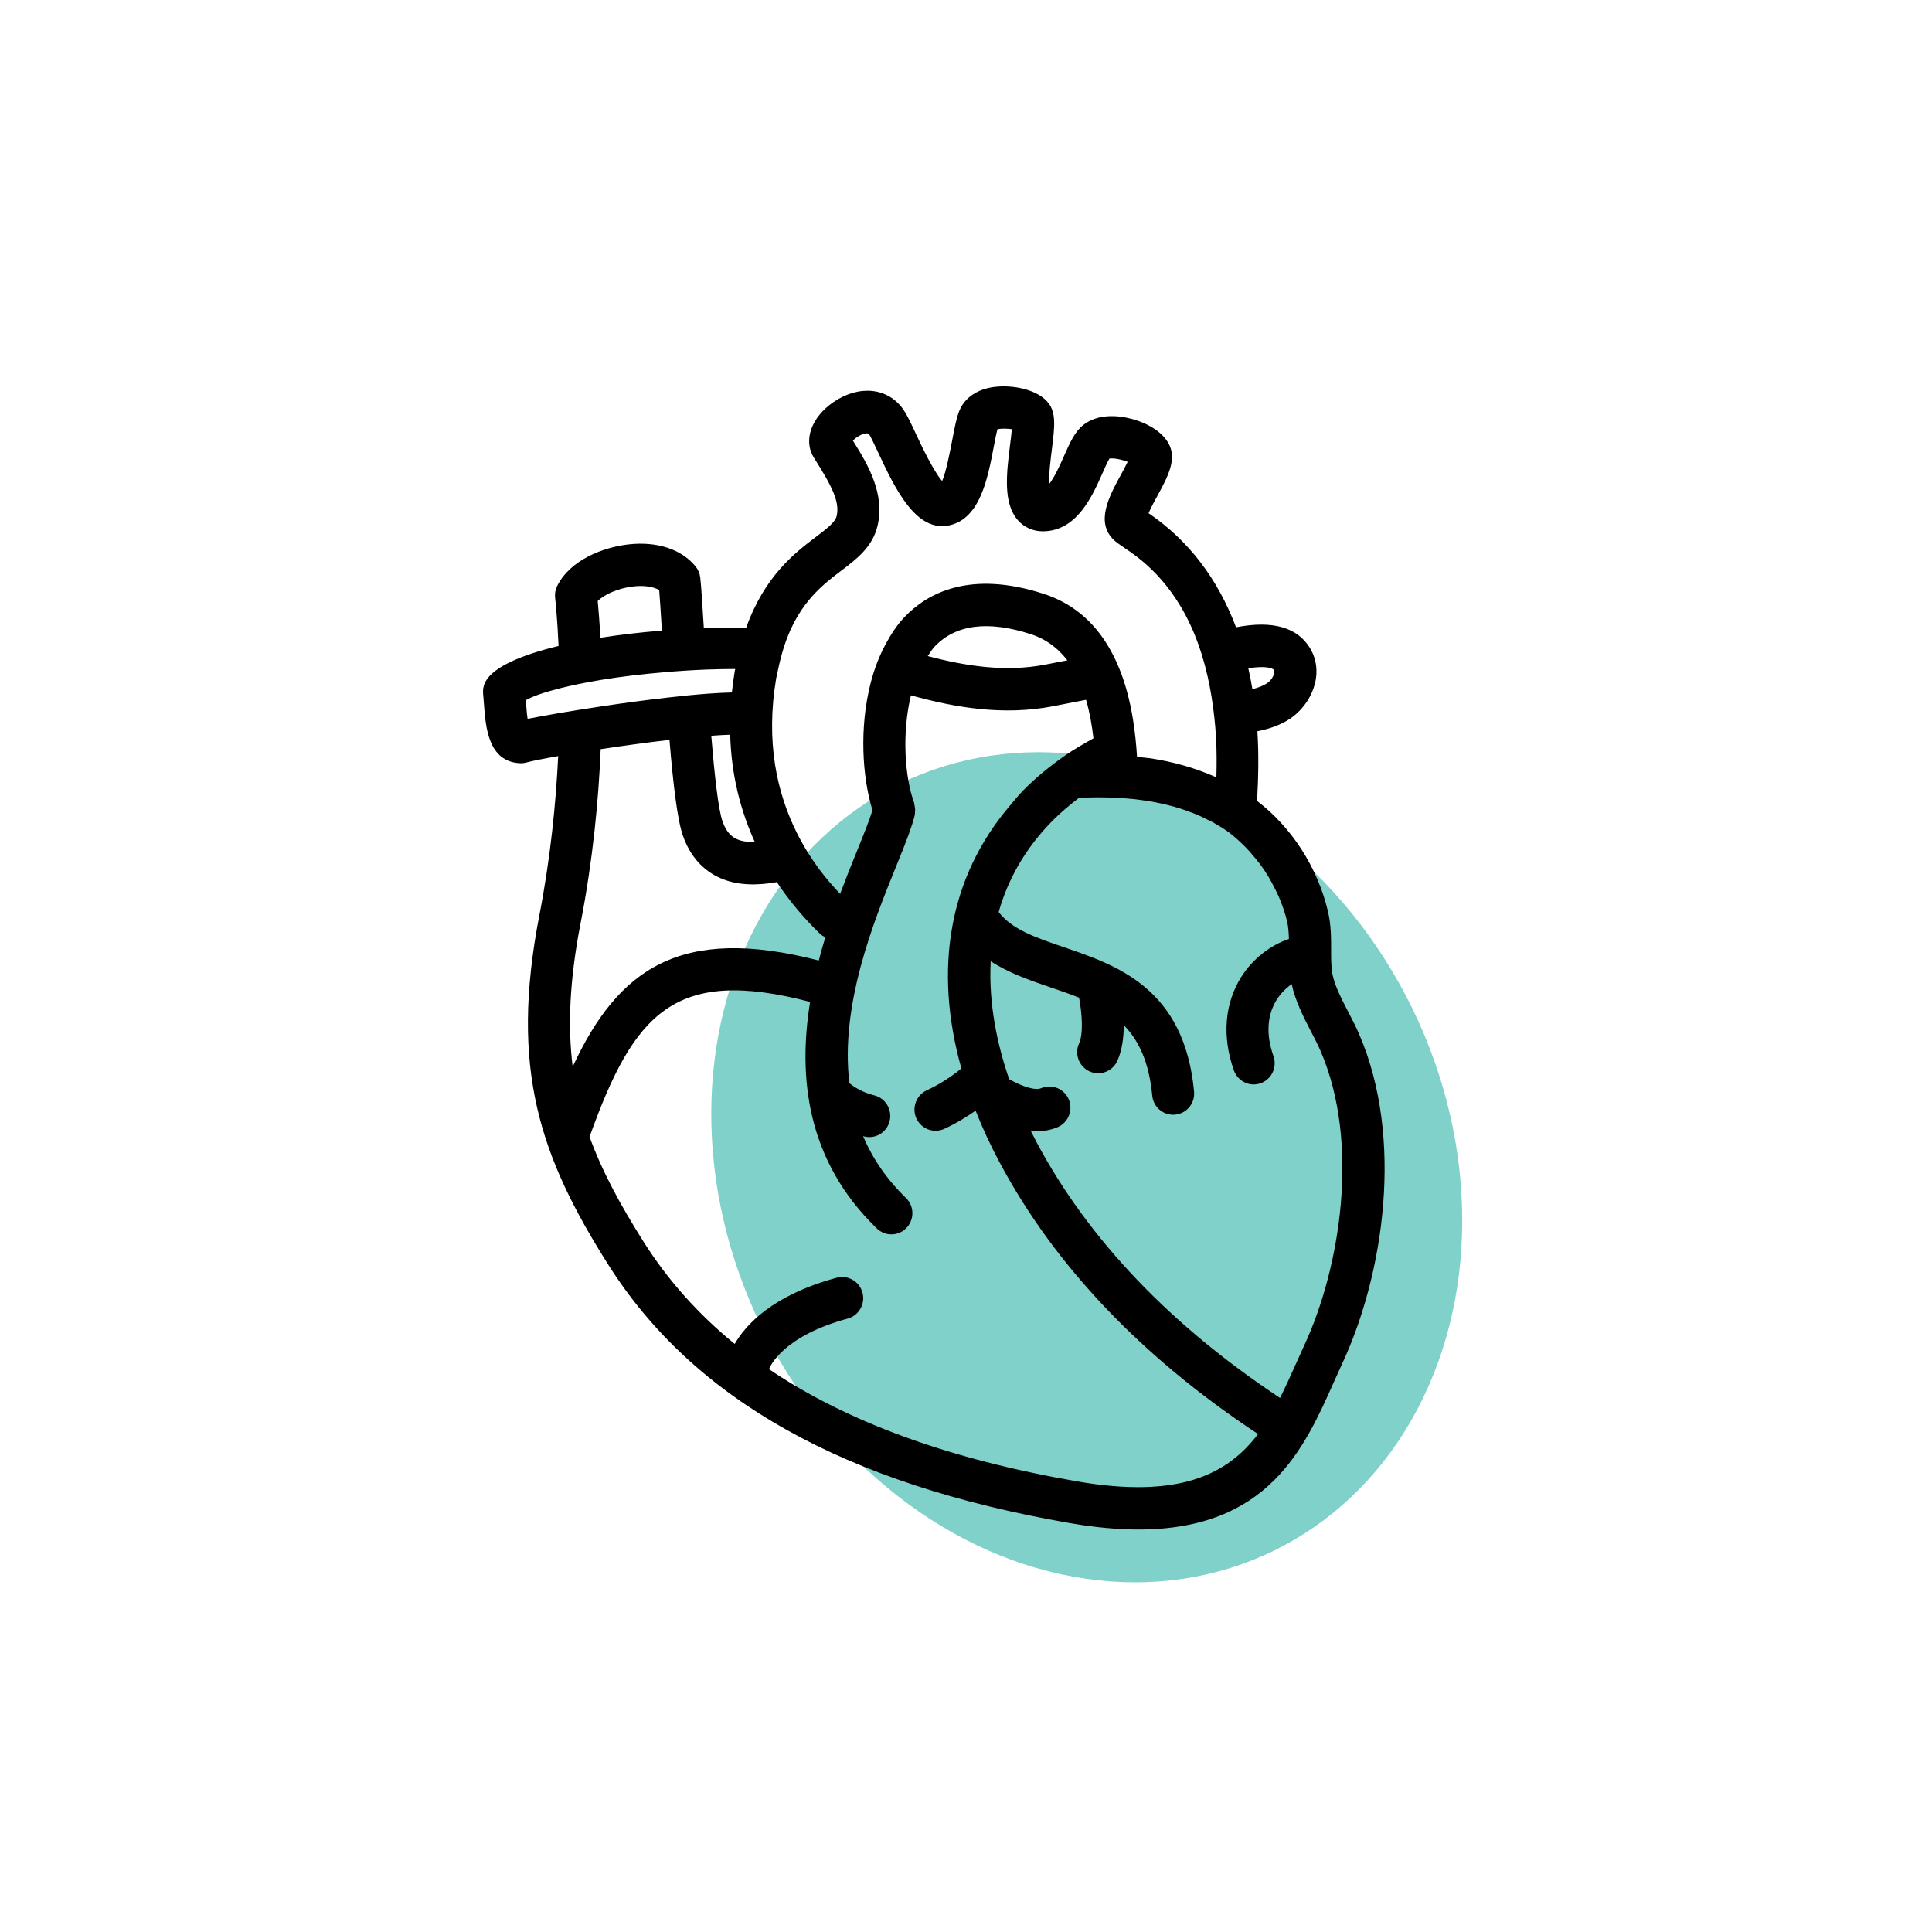 <svg xmlns="http://www.w3.org/2000/svg" width="120" height="120" viewBox="0 0 120 120">
    <g fill="none" fill-rule="evenodd">
        <g>
            <g>
                <g>
                    <g transform="translate(-273 -793) translate(-1 492) translate(226 301) translate(48)">
                        <path d="M0 0H120V120H0z"/>
                        <ellipse cx="67.5" cy="72.5" fill="#80D1CA" rx="22.5" ry="26.5" transform="rotate(-26 67.5 72.5)"/>
                        <path fill="#000" d="M81.03 83.519c-.185.4-.366.804-.548 1.213-.318.712-.637 1.417-.977 2.097-6.8-4.51-11.89-9.832-15.104-15.85-.122-.23-.254-.483-.39-.757.134.014.265.038.396.038.431 0 .862-.073 1.274-.244.665-.28.982-1.05.707-1.72-.277-.671-1.044-.984-1.706-.712-.397.173-1.204-.108-2.002-.555-.733-2.131-1.285-4.684-1.146-7.326 1.105.724 2.402 1.175 3.679 1.611.625.212 1.233.421 1.81.651.181.958.278 2.223 0 2.84-.298.66-.008 1.44.65 1.74.174.08.358.118.537.118.496 0 .972-.286 1.19-.773.298-.663.395-1.452.4-2.216.93.946 1.57 2.29 1.767 4.374.065.681.633 1.191 1.298 1.191.042 0 .084-.002.126-.006.717-.07 1.244-.711 1.175-1.434-.604-6.42-4.77-7.839-8.118-8.978-1.719-.584-3.218-1.104-4.019-2.174.561-1.98 1.614-3.934 3.397-5.721.488-.488 1.03-.94 1.593-1.372.358-.018.713-.026 1.067-.03.297-.003.592.004.886.013l.306.008c.255.012.508.031.76.054.14.01.28.022.421.037.225.026.45.056.673.09.164.023.327.05.486.079.205.037.406.078.606.123.179.04.356.086.532.132.18.048.358.098.534.154.194.061.385.132.575.202.155.058.309.112.46.175.216.09.426.195.636.3.118.06.239.11.354.173.32.176.634.369.935.58.35.247.668.546.982.845.268.259.513.544.751.833.09.108.178.215.262.326.19.253.366.519.532.79.13.214.246.437.36.662.108.212.22.421.311.642.199.478.372.967.494 1.475.08.342.105.718.114 1.105-1.15.384-2.247 1.232-2.959 2.358-1.038 1.646-1.2 3.707-.458 5.804.191.536.693.872 1.23.872.146 0 .293-.026.44-.077.678-.245 1.03-.998.789-1.682-.473-1.333-.403-2.545.203-3.506.256-.405.59-.729.93-.962.221 1.04.737 2.054 1.203 2.95.215.413.425.816.59 1.202 2.47 5.72 1.215 13.462-.994 18.238m-14.138 8.49c-7.936-1.374-14.268-3.681-19.127-6.967.046-.128.82-2.04 4.884-3.14.695-.188 1.11-.911.922-1.61-.186-.704-.913-1.119-1.6-.93-4.015 1.087-5.67 2.95-6.336 4.112-2.268-1.848-4.15-3.956-5.657-6.339-1.445-2.29-2.587-4.383-3.368-6.55l.016.005c2.75-7.678 5.282-10.56 13.69-8.36-.756 4.697-.213 9.85 4.144 14.07.254.246.58.368.906.368.341 0 .684-.134.94-.403.5-.525.484-1.358-.036-1.86-1.231-1.193-2.089-2.487-2.663-3.837.027.007.049.018.076.022.103.026.207.038.309.038.589 0 1.121-.404 1.268-1.006.168-.705-.261-1.417-.963-1.589-.73-.178-1.244-.52-1.539-.756-.58-4.846 1.47-9.937 2.904-13.466.308-.758.572-1.415.784-1.998.16-.444.293-.846.376-1.197.01-.045.001-.088.007-.135.01-.068.013-.135.012-.207-.003-.089-.018-.172-.039-.256-.012-.054-.006-.108-.025-.162-.594-1.627-.758-4.352-.196-6.668 2.8.778 5.761 1.267 8.823.678.684-.133 1.369-.268 2.054-.4.225.777.368 1.593.458 2.393-.62.347-1.237.699-1.807 1.099-.914.639-1.762 1.339-2.524 2.104-.337.337-.619.7-.92 1.055-3.686 4.36-4.704 10.034-2.95 16.248-.274.225-1.105.878-2.15 1.356-.655.3-.945 1.082-.648 1.742.22.485.694.771 1.19.771.18 0 .364-.038.539-.117.774-.355 1.444-.777 1.95-1.132.423 1.07.923 2.152 1.506 3.24 3.433 6.428 8.837 12.088 16.038 16.847-1.896 2.498-4.888 4.039-11.248 2.937M36.061 57.346c.768-3.953 1.117-7.66 1.248-10.814 1.377-.209 2.877-.415 4.273-.577.23 2.78.495 4.99.837 5.959.45 1.27 1.24 2.158 2.348 2.638 1.051.455 2.26.455 3.483.239.844 1.264 1.781 2.343 2.695 3.22.094.091.208.147.318.204-.144.47-.28.953-.407 1.444-8.572-2.21-12.444.48-15.286 6.595-.32-2.566-.186-5.418.49-8.908M32.77 44.65c-.048-.32-.08-.751-.105-1.077l-.006-.08c.42-.247 1.16-.498 2.102-.737.749-.19 1.626-.37 2.614-.533 1.18-.193 2.506-.353 3.9-.47.85-.074 1.717-.131 2.605-.166.592-.023 1.19-.032 1.787-.035-.01.054-.027.1-.034.157-.075.442-.128.875-.175 1.301-.444.011-.936.034-1.478.074-.795.059-1.68.146-2.597.253-1.322.151-2.705.338-4.004.533-.944.142-1.836.284-2.622.417-.791.135-1.48.26-1.987.363m6.548-8.222c.666-.083 1.265.01 1.626.224.047.57.102 1.461.167 2.516-1.33.106-2.62.256-3.821.447-.054-1.028-.12-1.816-.166-2.286.39-.388 1.244-.794 2.194-.9m7.563 15.87c-.4.004-.775-.03-1.081-.164-.269-.116-.656-.357-.92-1.105-.264-.746-.503-2.92-.702-5.33.436-.033.825-.053 1.176-.065.069 2.567.67 4.77 1.527 6.663m19.413-11.284c-.46.087-.92.18-1.379.268-2.439.472-4.912.1-7.291-.532.14-.206.271-.423.438-.599 1.3-1.366 3.307-1.621 5.961-.763.974.315 1.711.891 2.27 1.626m-18.085 1.132c.032-.194.079-.353.116-.535.204-.998.474-1.83.79-2.522.875-1.903 2.079-2.841 3.112-3.624.972-.732 1.973-1.49 2.281-2.814.455-1.959-.544-3.716-1.532-5.282.099-.103.246-.224.436-.322.294-.152.49-.15.562-.093.097.141.346.67.545 1.096 1.059 2.262 2.38 5.083 4.497 4.568 1.865-.445 2.335-2.901 2.71-4.872.071-.376.158-.825.228-1.08.222-.061.619-.047.896-.008-.027.287-.071.652-.11.951-.222 1.789-.454 3.64.485 4.705.39.442.94.687 1.547.687h.016c2.096-.017 3.05-2.17 3.682-3.594.13-.296.32-.722.441-.922.261-.048.792.065 1.13.202-.121.258-.297.58-.43.822-.715 1.31-1.6 2.939-.407 4.051.114.107.32.256.602.445.96.645 3.033 2.056 4.416 5.458.3.744.564 1.581.781 2.527.093.406.175.83.247 1.274.13.81.235 1.673.285 2.63.04.744.04 1.55.019 2.388-1.314-.582-2.71-.982-4.175-1.192-.248-.036-.503-.048-.755-.072-.042-.728-.121-1.523-.252-2.34-.091-.566-.212-1.138-.367-1.71-.233-.858-.55-1.701-.976-2.489-.864-1.593-2.176-2.94-4.207-3.595-4.593-1.489-7.235-.033-8.644 1.447-.463.487-.833 1.058-1.158 1.66-.415.762-.728 1.591-.949 2.463-.696 2.738-.522 5.787.12 7.87-.187.62-.537 1.489-.943 2.49l-.121.298c-.295.732-.62 1.54-.944 2.406-.428-.452-.857-.935-1.267-1.485-.51-.684-.992-1.444-1.414-2.286-1.24-2.477-1.956-5.65-1.293-9.6m30.93-.52c.074.127-.082.578-.45.82-.252.165-.559.273-.899.356-.075-.44-.157-.873-.254-1.294 1.066-.169 1.522-.02 1.603.119m5.282 22.605c-.19-.44-.427-.901-.671-1.37-.421-.814-.857-1.655-.988-2.359-.085-.461-.085-.98-.083-1.53 0-.719.001-1.532-.197-2.37-.652-2.742-2.251-5.212-4.401-6.856.085-1.511.109-2.97.018-4.328.68-.137 1.374-.347 2.02-.771 1.329-.88 2.19-2.8 1.262-4.37-.782-1.32-2.34-1.757-4.607-1.317-1.13-2.992-2.925-5.378-5.434-7.087.141-.332.39-.79.56-1.099.638-1.17 1.242-2.279.66-3.272-.518-.885-1.7-1.39-2.636-1.57-1.062-.204-1.999-.041-2.631.46-.533.417-.831 1.09-1.209 1.94-.192.44-.577 1.304-.932 1.752-.009-.645.112-1.608.179-2.15.185-1.478.297-2.371-.31-3.019-.743-.797-2.348-1.055-3.472-.85-.953.177-1.65.69-1.96 1.445-.177.43-.286 1.006-.426 1.736-.126.66-.4 2.09-.643 2.63-.545-.614-1.324-2.272-1.64-2.95-.313-.672-.541-1.156-.762-1.476-.946-1.37-2.724-1.57-4.326-.491-1.398.939-1.919 2.403-1.235 3.475 1.14 1.793 1.612 2.74 1.41 3.615-.087.374-.553.741-1.304 1.31-1.324 1-3.175 2.442-4.316 5.627-.873-.009-1.751-.003-2.629.029-.094-1.528-.165-2.65-.225-3.156-.031-.246-.128-.48-.283-.671-.871-1.077-2.4-1.579-4.182-1.376-1.538.175-3.619.955-4.421 2.586-.114.231-.158.49-.125.744.003.031.13 1.136.213 2.979-2.326.559-4.017 1.3-4.52 2.181-.134.234-.193.508-.167.779l.055.688c.106 1.405.266 3.53 2.223 3.633.134.01.27-.007.401-.043.377-.1 1.087-.242 1.984-.399-.143 2.931-.476 6.31-1.168 9.879-1.865 9.608.064 15.042 4.275 21.705 5.296 8.38 14.675 13.633 28.675 16.056 1.58.273 2.994.398 4.263.398 8.057 0 10.3-5.034 12.149-9.192.179-.395.354-.79.533-1.177 2.531-5.47 3.829-13.9 1.023-20.398"/>
                    </g>
                </g>
            </g>
        </g>
    </g>
</svg>
